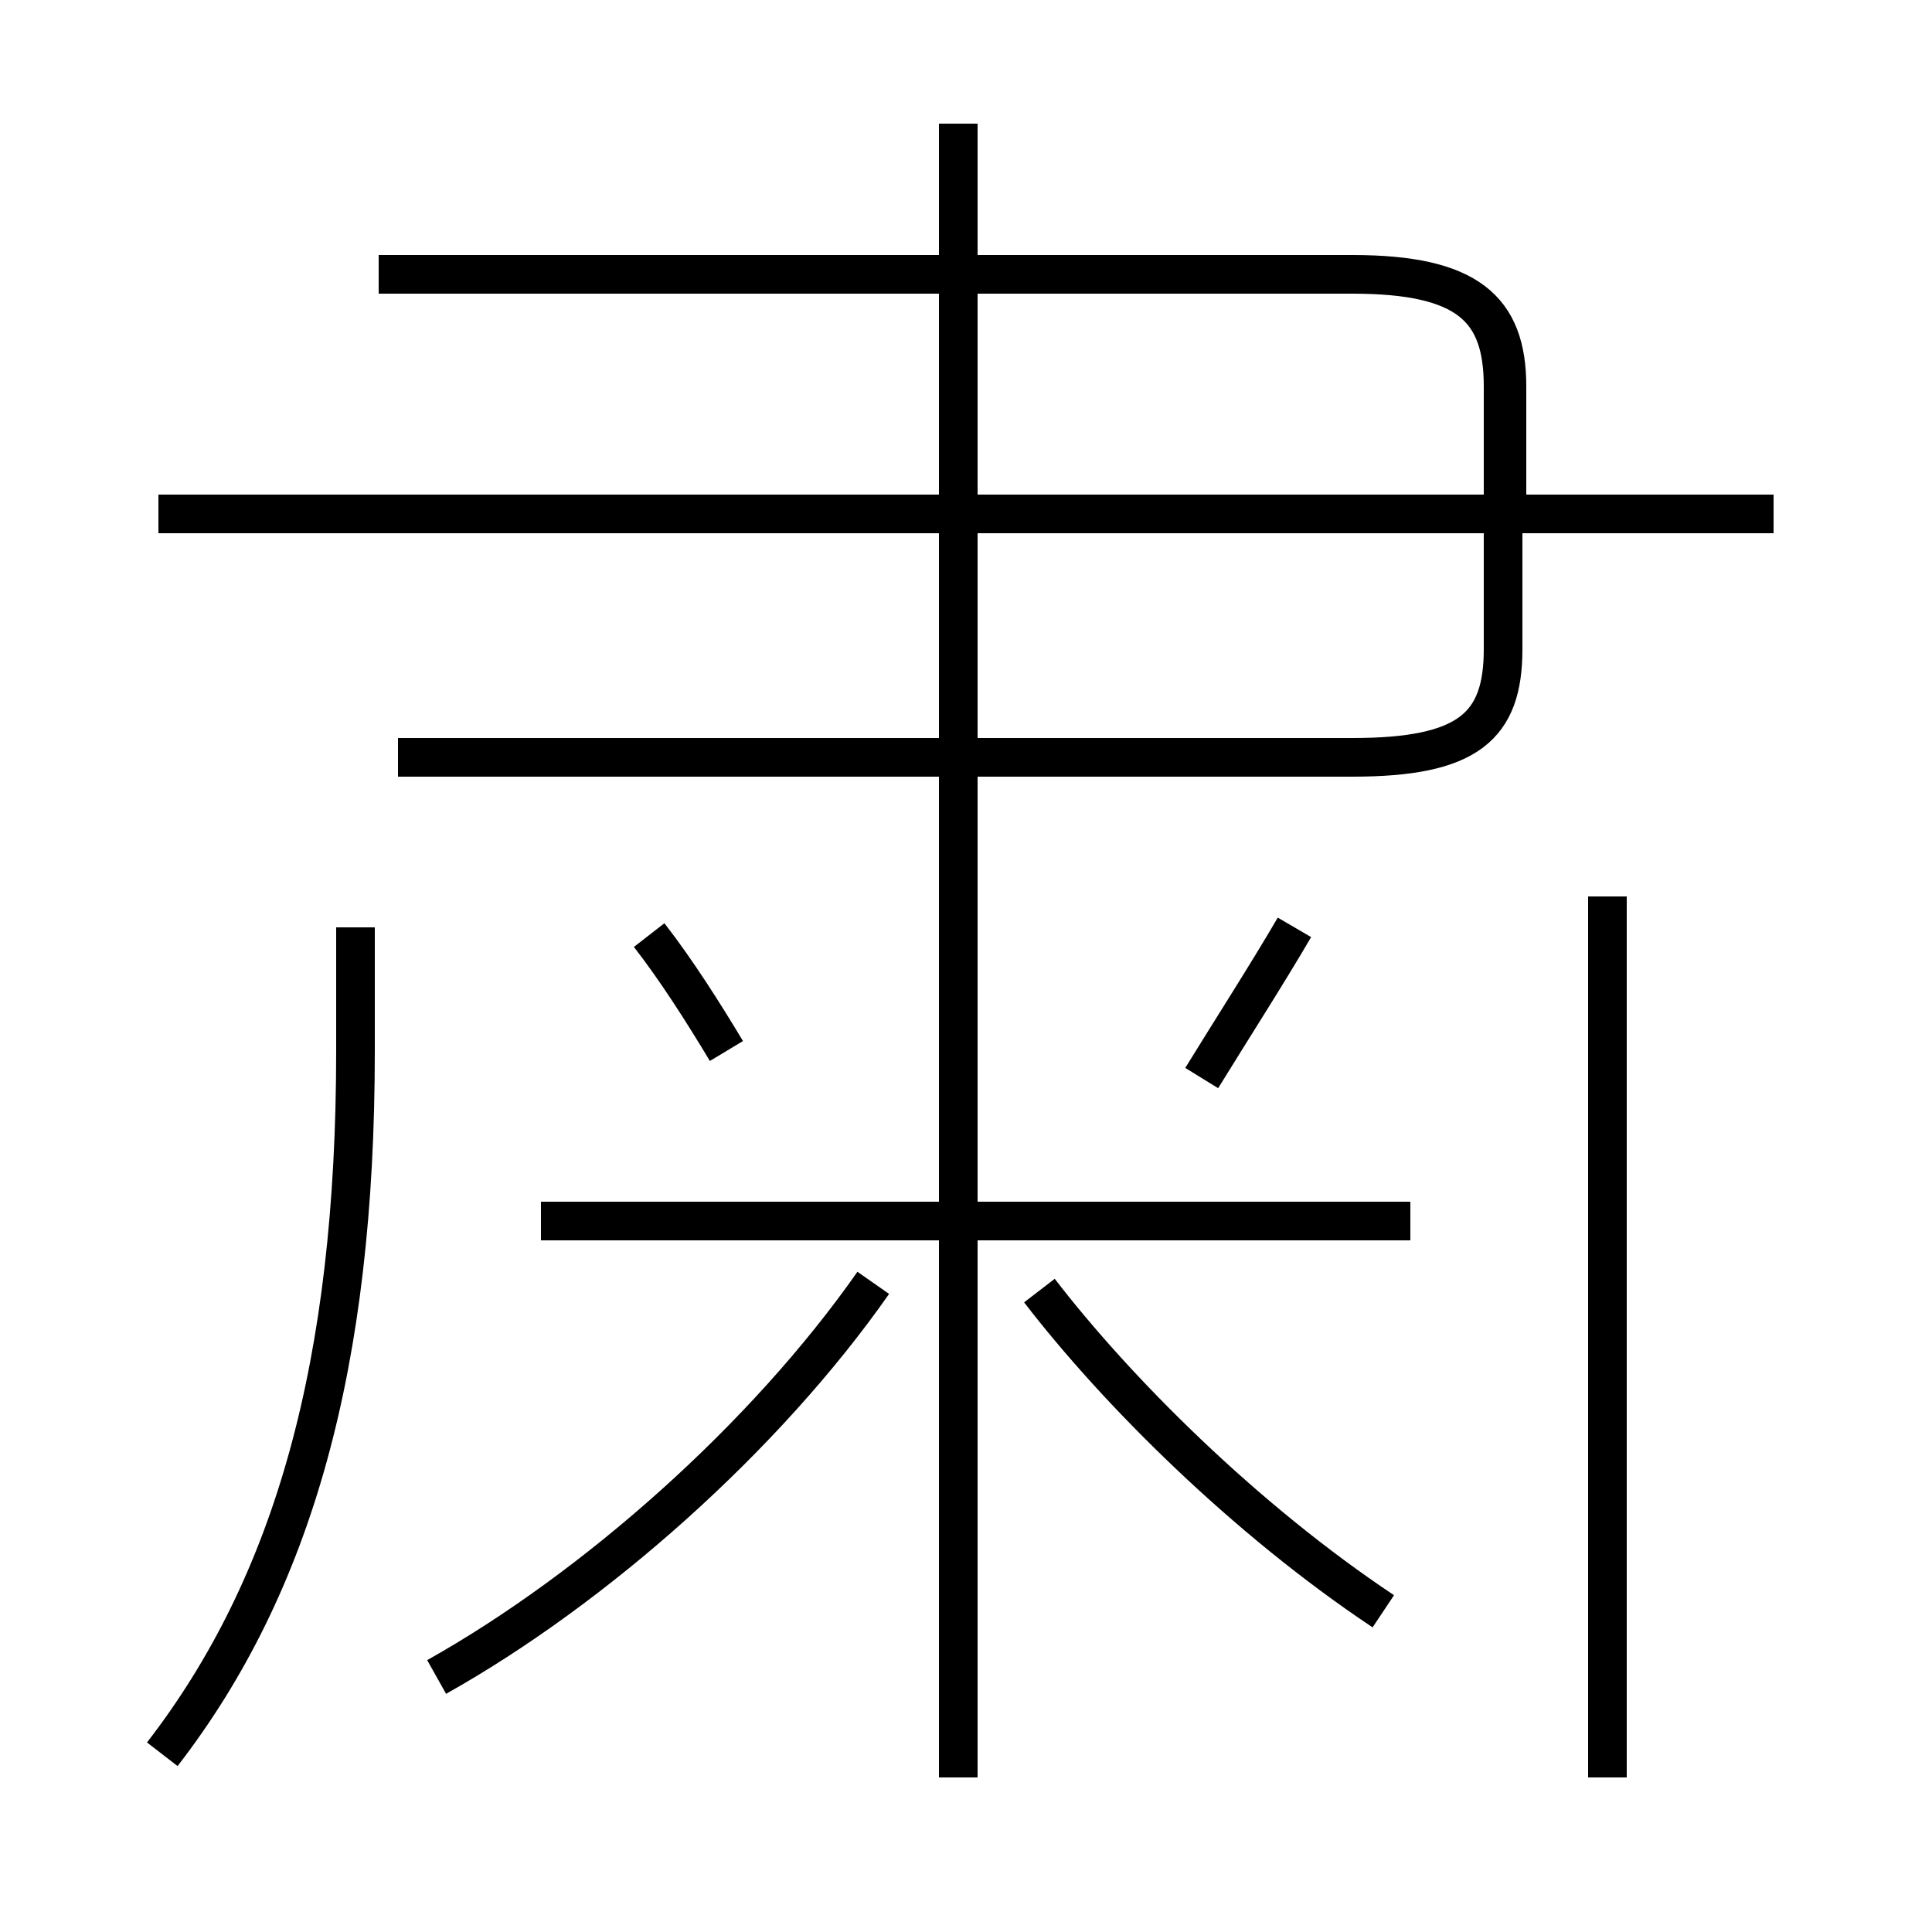 <?xml version='1.0' encoding='utf8'?>
<svg viewBox="0.0 -6.0 50.0 50.0" version="1.1" xmlns="http://www.w3.org/2000/svg">
<rect x="0.0" y="-6.0" width="50.0" height="50.0" fill="#808080" stroke="none"/>
<rect x="-1000" y="-1000" width="2000" height="2000" stroke="white" fill="white"/>
<g style="fill:white;stroke:#000000;  stroke-width:1">
<path d="M 4.2 1.4 C 7.6 -3.0 9.2 -8.7 9.2 -16.8 L 9.2 -20.0 M 11.3 -0.6 C 15.4 -2.9 19.8 -6.8 22.6 -10.8 M 24.8 2.0 L 24.8 -23.9 M 18.8 -16.8 C 18.2 -17.8 17.5 -18.9 16.8 -19.8 M 35.8 -2.3 C 32.2 -4.7 28.9 -8.0 26.9 -10.6 M 36.5 -12.4 L 14.0 -12.4 M 41.6 2.0 L 41.6 -20.8 M 31.1 -16.1 C 31.9 -17.4 32.8 -18.8 33.5 -20.0 M 45.9 -30.7 L 4.1 -30.7 M 9.8 -36.9 L 35.0 -36.9 C 38.0 -36.9 38.9 -36.0 38.9 -34.0 L 38.9 -27.2 C 38.9 -25.2 38.0 -24.4 35.0 -24.4 L 10.3 -24.4 M 24.8 -24.4 L 24.8 -40.8 M 39.0 -30.7 L 39.0 -34.0 C 39.0 -36.0 38.0 -36.9 35.0 -36.9 L 9.8 -36.9" transform="translate(0.0, 38.0)" />
</g>
</svg>